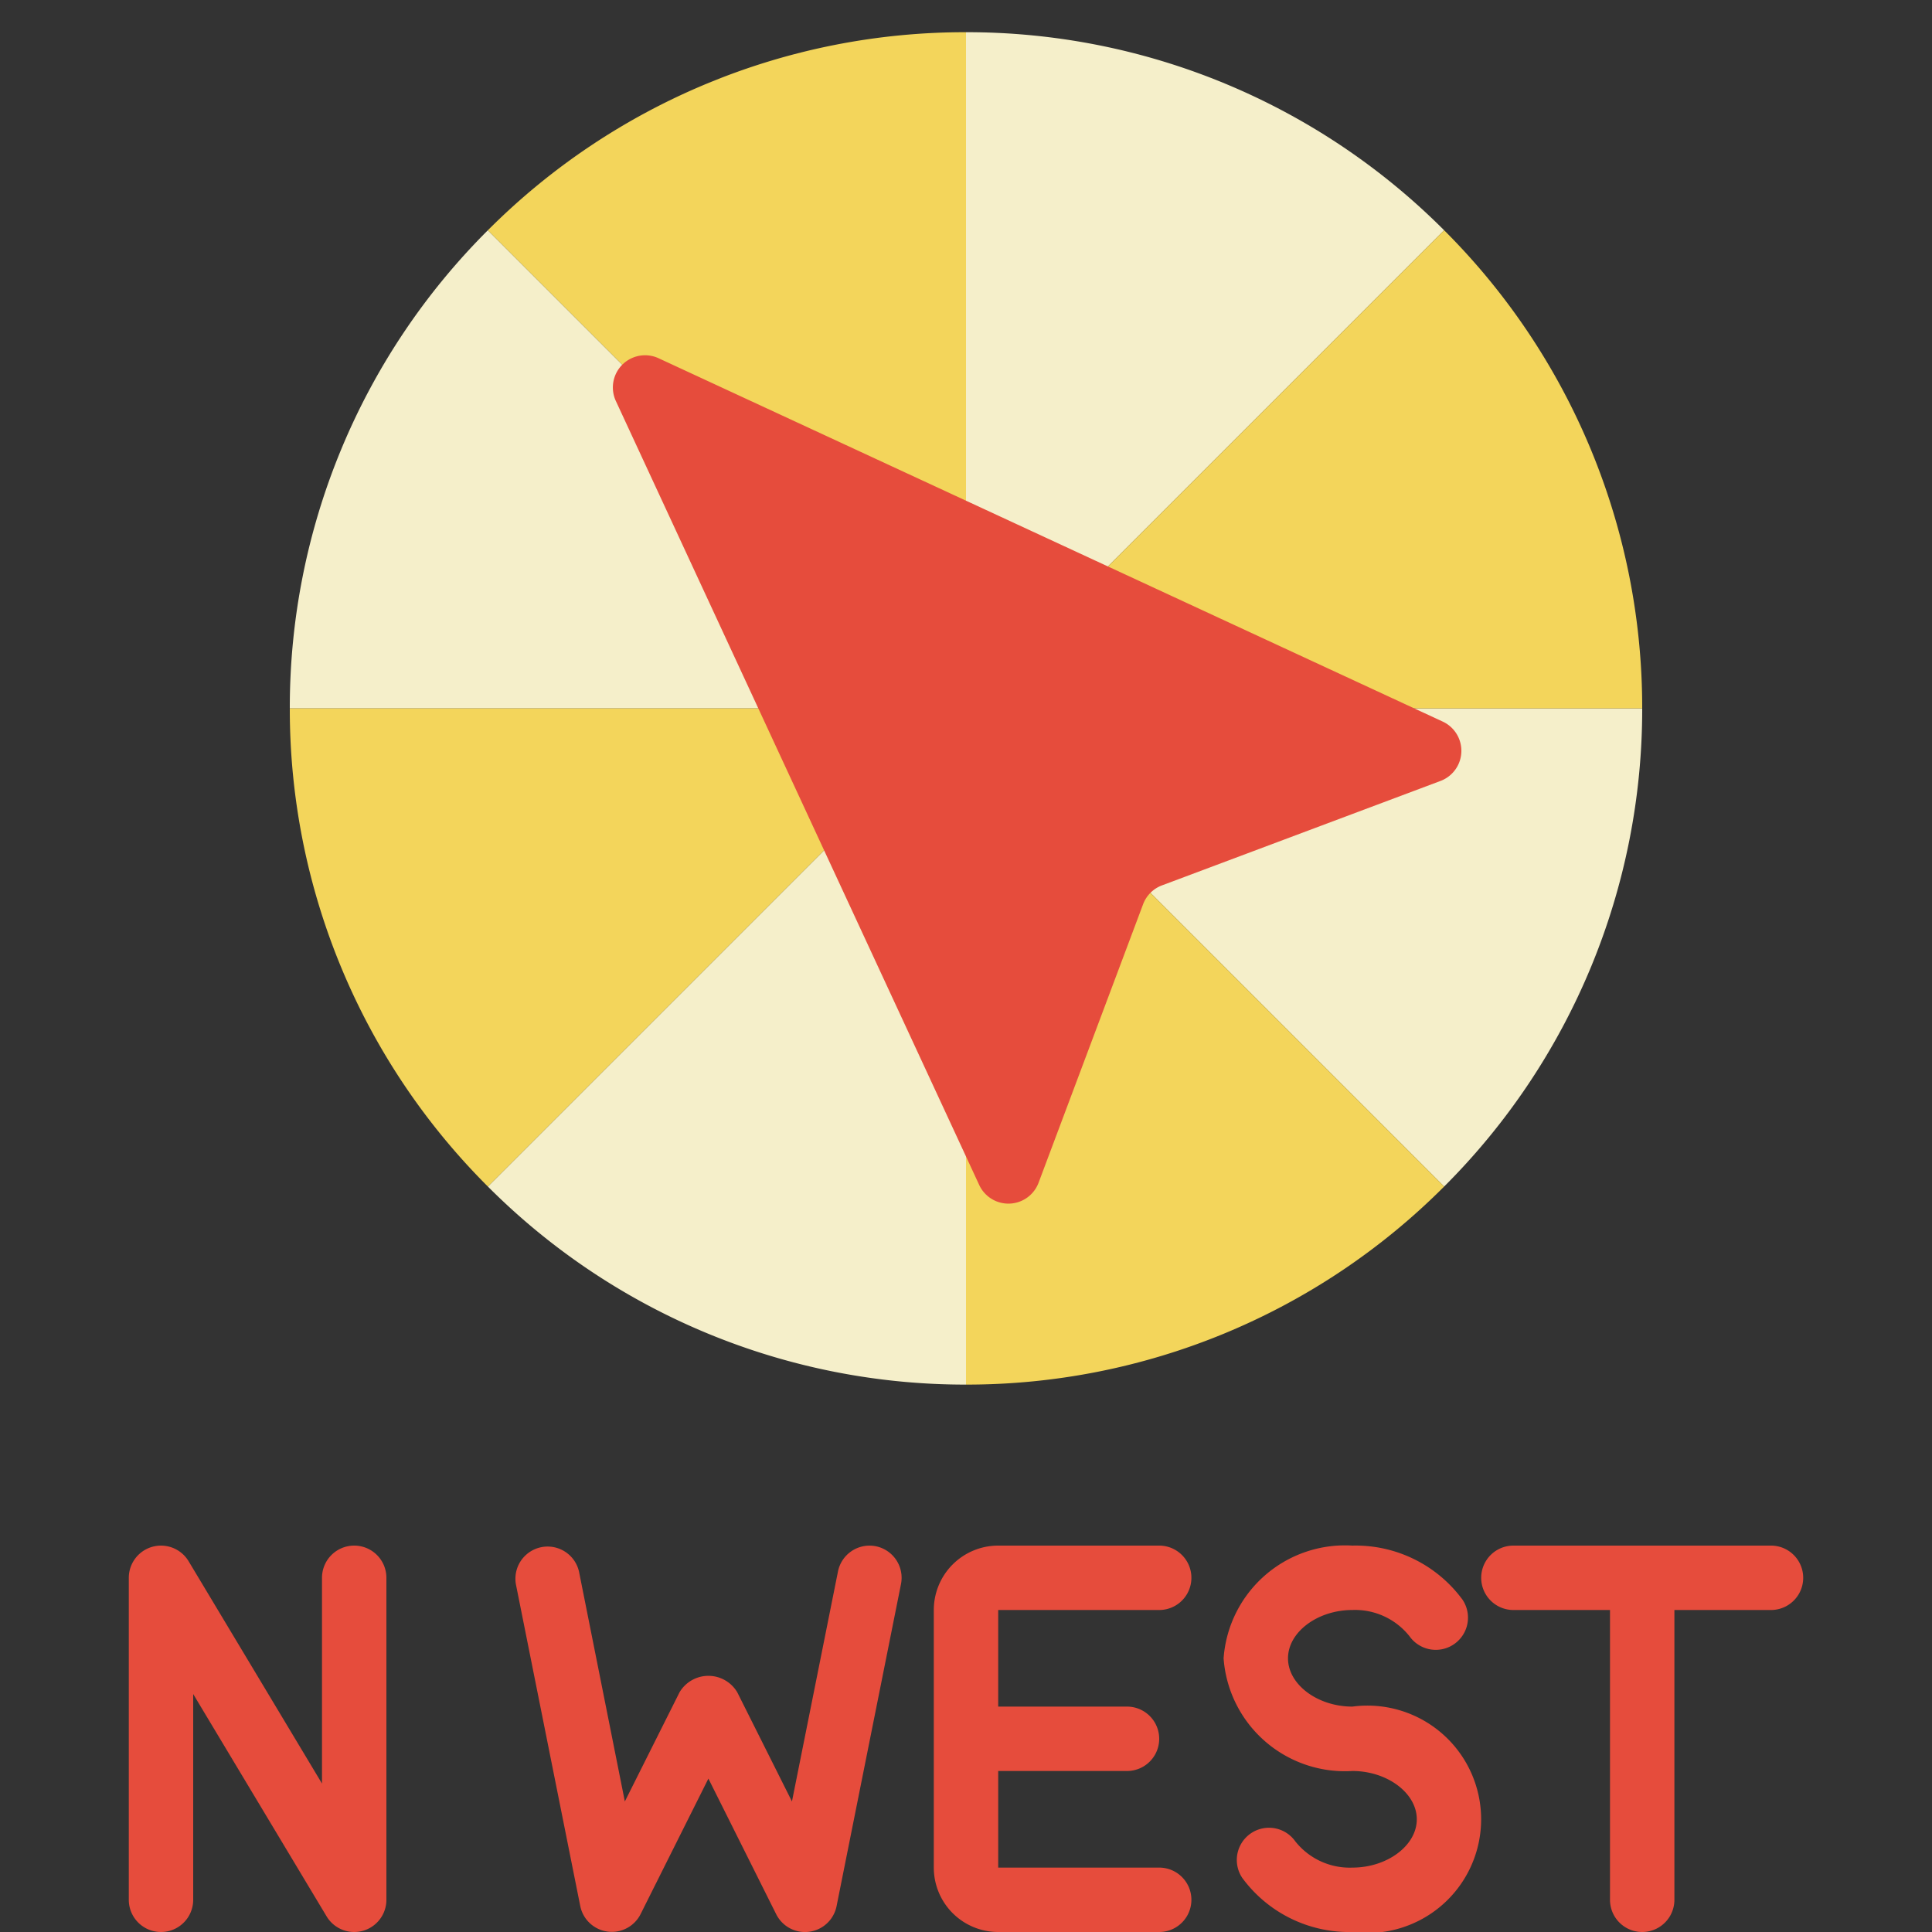 <svg xmlns="http://www.w3.org/2000/svg" version="1.1" xmlns:xlink="http://www.w3.org/1999/xlink" xmlns:svgjs="http://svgjs.com/svgjs" width="512" height="512" x="0" y="0" viewBox="0 0 60 60" style="enable-background:new 0 0 512 512" xml:space="preserve"><rect x="0" y="0" width="60" height="60" fill="#333333" stroke="none"/><g><g xmlns="http://www.w3.org/2000/svg" id="Icons"><g fill="#e64c3c"><path d="m55 48h-8a1 1 0 0 0 0 2h3v9a1 1 0 0 0 2 0v-9h3a1 1 0 0 0 0-2z" fill="#e64c3c" data-original="#e64c3c"></path><path d="m42 53c-1.084 0-2-.687-2-1.5s.916-1.5 2-1.5a2.156 2.156 0 0 1 1.777.82 1 1 0 0 0 1.643-1.14 4.119 4.119 0 0 0 -3.42-1.68 3.779 3.779 0 0 0 -4 3.5 3.779 3.779 0 0 0 4 3.5c1.084 0 2 .687 2 1.5s-.916 1.5-2 1.5a2.156 2.156 0 0 1 -1.777-.82 1 1 0 0 0 -1.643 1.14 4.119 4.119 0 0 0 3.42 1.68 3.531 3.531 0 1 0 0-7z" fill="#e64c3c" data-original="#e64c3c"></path><path d="m36 50a1 1 0 0 0 0-2h-5a2 2 0 0 0 -2 2v8a2 2 0 0 0 2 2h5a1 1 0 0 0 0-2h-5v-3h4a1 1 0 0 0 0-2h-4v-3z" fill="#e64c3c" data-original="#e64c3c"></path><path d="m27.2 48.02a1 1 0 0 0 -1.176.784l-1.429 7.142-1.7-3.393a1.042 1.042 0 0 0 -1.79 0l-1.7 3.393-1.425-7.146a1 1 0 0 0 -1.96.392l2 10a1 1 0 0 0 1.875.251l2.105-4.207 2.105 4.211a1 1 0 0 0 1.875-.247l2-10a1 1 0 0 0 -.78-1.18z" fill="#e64c3c" data-original="#e64c3c"></path><path d="m11 48a1 1 0 0 0 -1 1v6.39l-4.143-6.905a1 1 0 0 0 -1.857.515v10a1 1 0 0 0 2 0v-6.39l4.143 6.905a1 1 0 0 0 .857.485 1.016 1.016 0 0 0 .267-.036 1 1 0 0 0 .733-.964v-10a1 1 0 0 0 -1-1z" fill="#e64c3c" data-original="#e64c3c"></path></g><path d="m44.849 36.849-14.849-14.849h21a20.934 20.934 0 0 1 -6.151 14.849z" fill="#f5efca" data-original="#f5efca"></path><path d="m9 22a20.934 20.934 0 0 1 6.151-14.849l14.849 14.849z" fill="#f5efca" data-original="#f5efca"></path><path d="m30 22-14.849-14.849a20.93 20.93 0 0 1 14.849-6.151z" fill="#f3d55b" data-original="#f3d55b"></path><path d="m30 22v-21a20.93 20.93 0 0 1 14.849 6.151z" fill="#f5efca" data-original="#f5efca"></path><path d="m30 22 14.849-14.849a20.934 20.934 0 0 1 6.151 14.849z" fill="#f3d55b" data-original="#f3d55b"></path><path d="m15.151 36.849 14.849-14.849v21a20.934 20.934 0 0 1 -14.849-6.151z" fill="#f5efca" data-original="#f5efca"></path><path d="m30 35.916v-13.916l14.849 14.849a20.934 20.934 0 0 1 -14.849 6.151z" fill="#f3d55b" data-original="#f3d55b"></path><path d="m15.151 36.849a20.934 20.934 0 0 1 -6.151-14.849h21z" fill="#f3d55b" data-original="#f3d55b"></path><path d="m32.253 36.733 3.247-8.651a1 1 0 0 1 .585-.585l8.651-3.244a1 1 0 0 0 .07-1.843l-24.352-11.284a1 1 0 0 0 -1.328 1.328l11.284 24.346a1 1 0 0 0 1.843-.067z" fill="#e64c3c" data-original="#e64c3c"></path></g></g></svg>